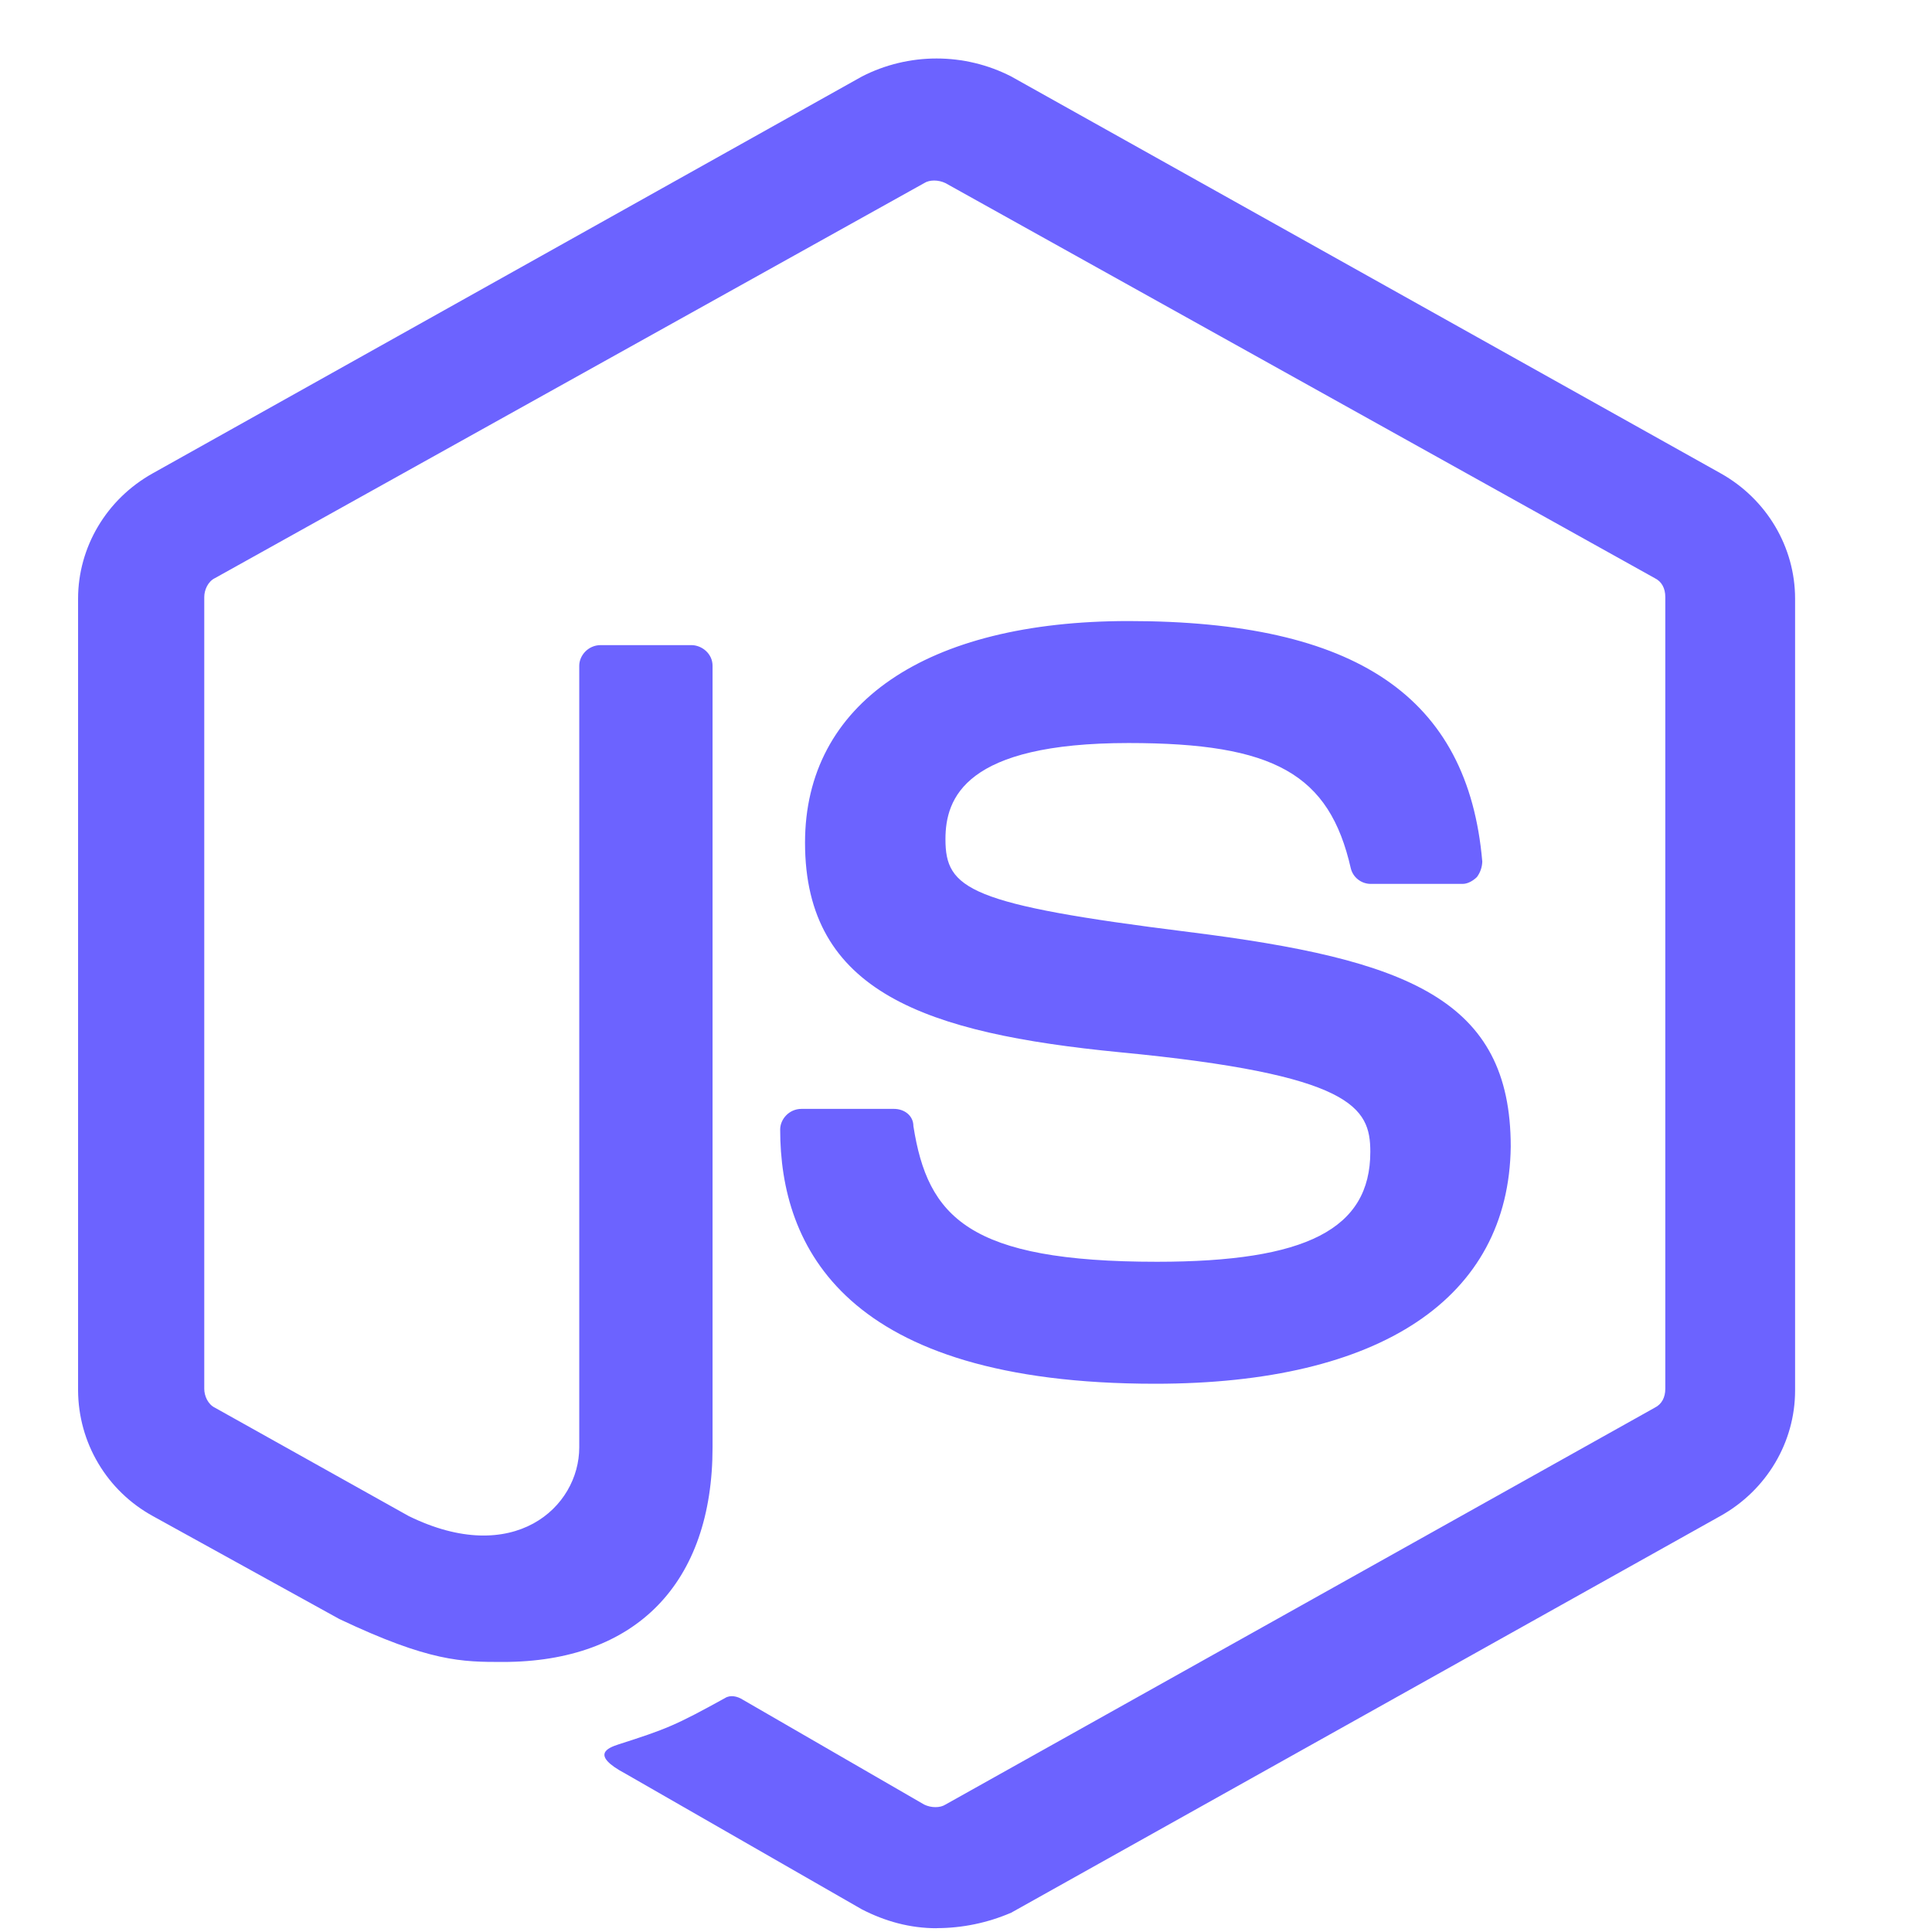 <svg width="22" height="22" viewBox="0 0 22 22" fill="none" xmlns="http://www.w3.org/2000/svg">
<g clip-path="url(#clip0_9:58)">
<path d="M10.665 21.957C10.361 21.957 10.078 21.878 9.814 21.742L7.122 20.197C6.718 19.982 6.921 19.904 7.042 19.864C7.588 19.689 7.689 19.649 8.256 19.336C8.317 19.297 8.399 19.316 8.459 19.355L10.524 20.549C10.604 20.588 10.706 20.588 10.766 20.549L18.842 16.03C18.922 15.991 18.963 15.913 18.963 15.815V6.798C18.963 6.7 18.923 6.622 18.842 6.583L10.766 2.085C10.685 2.046 10.584 2.046 10.524 2.085L2.448 6.583C2.367 6.622 2.326 6.72 2.326 6.798V15.815C2.326 15.894 2.367 15.991 2.448 16.03L4.653 17.263C5.848 17.85 6.596 17.165 6.596 16.481V7.581C6.596 7.464 6.698 7.346 6.84 7.346H7.872C7.993 7.346 8.114 7.444 8.114 7.581V16.48C8.114 18.026 7.244 18.925 5.726 18.925C5.261 18.925 4.896 18.925 3.864 18.436L1.739 17.263C1.483 17.122 1.269 16.916 1.12 16.665C0.97 16.414 0.891 16.127 0.889 15.835V6.818C0.889 6.231 1.212 5.684 1.739 5.39L9.815 0.871C10.078 0.736 10.37 0.666 10.665 0.666C10.96 0.666 11.252 0.736 11.515 0.871L19.592 5.389C20.118 5.683 20.441 6.23 20.441 6.817V15.834C20.441 16.421 20.118 16.968 19.592 17.262L11.515 21.78C11.246 21.896 10.957 21.956 10.665 21.956V21.957ZM13.154 15.757C9.613 15.757 8.884 14.193 8.884 12.862C8.884 12.745 8.985 12.627 9.127 12.627H10.179C10.301 12.627 10.401 12.706 10.401 12.823C10.564 13.859 11.029 14.368 13.175 14.368C14.875 14.368 15.604 13.996 15.604 13.116C15.604 12.608 15.401 12.236 12.75 11.982C10.543 11.766 9.167 11.298 9.167 9.596C9.167 8.011 10.543 7.072 12.851 7.072C15.442 7.072 16.717 7.933 16.879 9.811C16.877 9.875 16.856 9.936 16.818 9.987C16.778 10.026 16.717 10.065 16.656 10.065H15.604C15.553 10.064 15.503 10.046 15.463 10.014C15.423 9.983 15.395 9.939 15.382 9.889C15.138 8.814 14.511 8.461 12.851 8.461C10.989 8.461 10.766 9.087 10.766 9.556C10.766 10.124 11.029 10.3 13.539 10.613C16.029 10.925 17.203 11.375 17.203 13.057C17.182 14.779 15.726 15.757 13.154 15.757Z" fill="#6C63FF"/>
</g>
<defs>
<clipPath id="clip0_9:58">
<rect width="21.33" height="21.33" fill="white" transform="translate(0 0.667)"/>
</clipPath>
</defs>
</svg>
